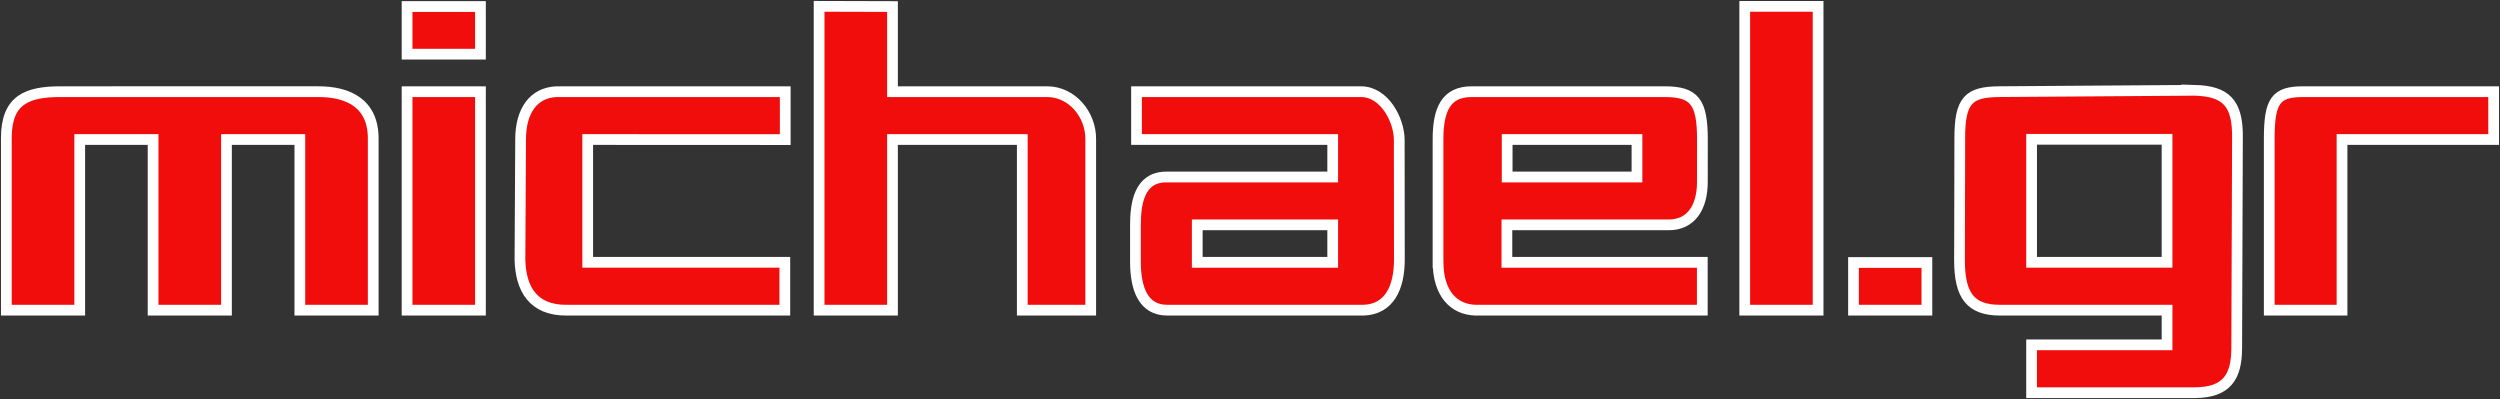 <?xml version="1.0" encoding="UTF-8" standalone="no"?>
<!-- Created with Inkscape (http://www.inkscape.org/) -->

<svg
   width="1583.793"
   height="252.783"
   viewBox="0 0 419.045 66.882"
   version="1.1"
   id="svg343"
   inkscape:export-filename="michael_gr_logo_4.png"
   inkscape:export-xdpi="25.4"
   inkscape:export-ydpi="25.4"
   inkscape:version="1.3.2 (091e20e, 2023-11-25, custom)"
   sodipodi:docname="logo.svg"
   xmlns:inkscape="http://www.inkscape.org/namespaces/inkscape"
   xmlns:sodipodi="http://sodipodi.sourceforge.net/DTD/sodipodi-0.dtd"
   xmlns="http://www.w3.org/2000/svg"
   xmlns:svg="http://www.w3.org/2000/svg">
  <rect x="0" y="0" width="419.045" height="66.882" fill="#333333" stroke="none"/>
  <sodipodi:namedview
     id="namedview345"
     pagecolor="#505050"
     bordercolor="#ffffff"
     borderopacity="1"
     inkscape:showpageshadow="0"
     inkscape:pageopacity="0"
     inkscape:pagecheckerboard="1"
     inkscape:deskcolor="#505050"
     inkscape:document-units="mm"
     showgrid="false"
     inkscape:zoom="1.1893044"
     inkscape:cx="742.4508"
     inkscape:cy="64.743728"
     inkscape:current-layer="layer1"
     inkscape:window-width="1581"
     inkscape:window-height="1408"
     inkscape:window-x="2245"
     inkscape:window-y="612"
     inkscape:window-maximized="0" />
  <defs
     id="defs340" />
  <g
     inkscape:label="Layer 1"
     inkscape:groupmode="layer"
     id="layer1"
     transform="translate(-0.77,-298.107)">
    <path
       id="fill"
       style="display:inline;fill:#f20d0d;fill-opacity:1;stroke:#ffffff;stroke-width:1.8;stroke-dasharray:none;stroke-opacity:1"
       d="m 138.066,299.169 v 50.928 h 12.299 v -28.606 h 21.759 v 28.606 h 11.469 v -28.642 c 0.056,-4.136 -3.14,-7.983 -7.293,-7.983 h -25.935 v -14.27 z m 155.153,0 v 50.928 h 12.299 v -50.928 z m -224.215,0.032 v 7.988 h 12.299 v -7.988 z m 299.621,14.039 -32.723,0.231 c -5.125,0.036 -6.659,1.376 -6.637,7.868 l -0.043,20.385 c -0.007,5.979 1.881,8.373 6.811,8.373 h 27.975 v 5.809 h -22.705 v 8.02 h 27.356 c 5.362,-0.026 6.982,-2.645 7.025,-7.35 l 0.124,-35.244 c 0.115,-6.083 -2.023,-7.943 -7.183,-8.093 z m -357.673,0.232 c -5.637,0 -9.118,1.336 -9.118,7.774 v 28.852 H 14.132 v -28.606 h 12.299 v 28.606 h 12.299 v -28.606 h 12.299 v 28.606 h 12.299 v -28.769 c 0,-5.915 -4.199,-7.857 -9.183,-7.857 z m 58.052,0 v 36.625 h 12.299 v -36.625 z m 25.061,0 c -3.93,0.166 -6.007,3.275 -6.031,7.925 l -0.108,20.286 c 0.13,4.788 2.159,8.474 7.847,8.414 h 36.548 v -8.02 H 99.278 v -20.585 l 33.112,0.015 v -8.034 z m 97.207,0 v 8.02 h 32.884 v 6.283 h -27.893 c -4.584,0 -5.162,4.523 -5.169,8.02 v 6.283 c 0.017,4.364 1.271,7.999 5.289,8.02 h 32.89 c 4.383,-0.112 6.06,-3.805 6.057,-8.477 l -0.021,-20.05 c -0.003,-3.381 -2.501,-8.098 -6.405,-8.098 z m 56.224,0 c -4.359,-0.018 -5.687,2.985 -5.687,8.02 v 20.61 h 4.4e-4 c 0.053,5.221 2.637,7.884 6.272,7.996 h 38.025 v -8.02 h -32.752 v -6.283 h 27.164 c 3.608,0 5.6,-2.809 5.6,-7.191 l 0.007,-7.131 c 0,-6.303 -1.339,-7.981 -6.265,-8 z m 139.331,-1e-4 c -4.637,0 -5.694,1.534 -5.69,7.937 v 28.689 h 12.198 v -28.606 h 25.416 v -8.02 z m -45.526,7.986 h 22.705 v 20.619 h -22.705 z m -87.903,0.034 h 21.759 v 6.283 h -21.759 z m -51.947,14.303 h 22.705 v 6.283 h -22.705 z m 110.001,6.315 v 7.988 h 12.299 v -7.988 z"
       sodipodi:nodetypes="ccccccccscccccccccccccscccsccccccccscccccccccccsssccccccccccccccccccccsccccccsccscccccccsccccsccccccsccccccccccccccccccccc" />
  </g>
</svg>
